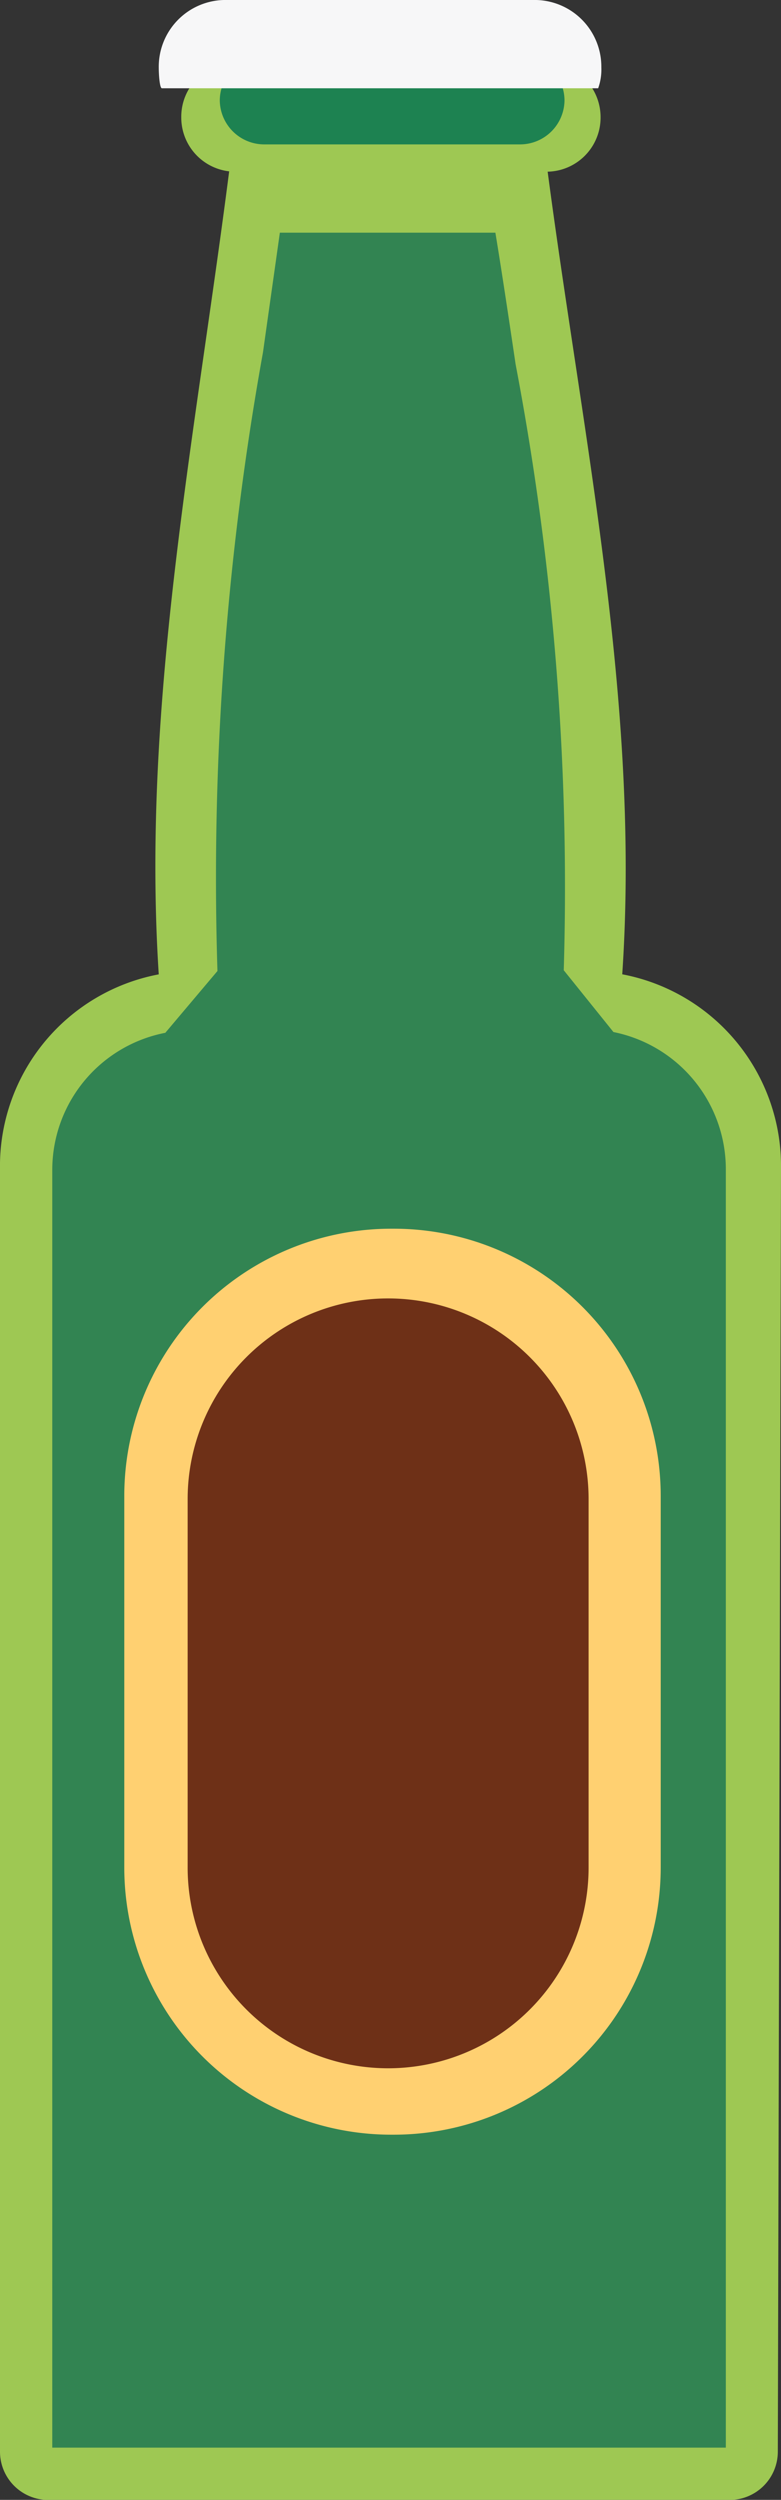 <svg xmlns="http://www.w3.org/2000/svg" width="15.433" height="49.358" viewBox="0 0 15.433 49.358"><rect x="0" y="0" width="15.433" height="49.358" fill="#333333" stroke="none"/><g transform="translate(0 0)"><path d="M223.033,132.606a3.854,3.854,0,0,0-3.137-3.85c.38-5.641-.919-11.187-1.6-16.843a2.277,2.277,0,0,0-.127-.412h-5.8a2.791,2.791,0,0,0-.111.349c-.666,5.673-1.886,11.25-1.521,16.907a3.854,3.854,0,0,0-3.137,3.85v25.321a.954.954,0,0,0,.951.951h13.468a.953.953,0,0,0,.951-.951Z" transform="translate(-207.6 -109.519)" fill="#9ec853"/><path d="M225.192,143.782l-.982-1.22a55.129,55.129,0,0,0-.951-11.963c-.127-.856-.269-1.806-.4-2.6H218.6c-.111.792-.222,1.569-.333,2.361a58.414,58.414,0,0,0-.9,12.217l-1.03,1.22a2.758,2.758,0,0,0-2.234,2.694v25.241h13.31V146.491A2.764,2.764,0,0,0,225.192,143.782Z" transform="translate(-213.07 -123.405)" fill="#328452"/><path d="M238.487,107.877a1.069,1.069,0,0,1-1.077,1.077h-6.132a1.069,1.069,0,0,1-1.077-1.077h0a1.069,1.069,0,0,1,1.077-1.077h6.132a1.079,1.079,0,0,1,1.077,1.077Z" transform="translate(-226.619 -105.564)" fill="#9ec853"/><path d="M241.813,106.871a.879.879,0,0,1-.871.871h-5.07a.879.879,0,0,1-.871-.871h0a.879.879,0,0,1,.871-.871h5.07a.879.879,0,0,1,.871.871Z" transform="translate(-230.658 -104.891)" fill="#1d8251"/><path d="M236.083,100.743a1.1,1.1,0,0,0,.063-.412A1.319,1.319,0,0,0,234.863,99h-6.18a1.319,1.319,0,0,0-1.283,1.331c0,.127.016.412.063.412Z" transform="translate(-224.263 -99)" fill="#f7f7f8"/><path d="M233.7,264.713a5.275,5.275,0,0,1-5.276,5.276h-.048a5.275,5.275,0,0,1-5.276-5.276v-7.336a5.275,5.275,0,0,1,5.276-5.276h.048a5.275,5.275,0,0,1,5.276,5.276Z" transform="translate(-220.644 -227.841)" fill="#ffd071"/><path d="M234.961,276A3.963,3.963,0,0,1,231,272.034v-7.273a3.961,3.961,0,0,1,7.923,0v7.273A3.963,3.963,0,0,1,234.961,276Z" transform="translate(-227.292 -235.163)" fill="#6e3017"/></g></svg>
